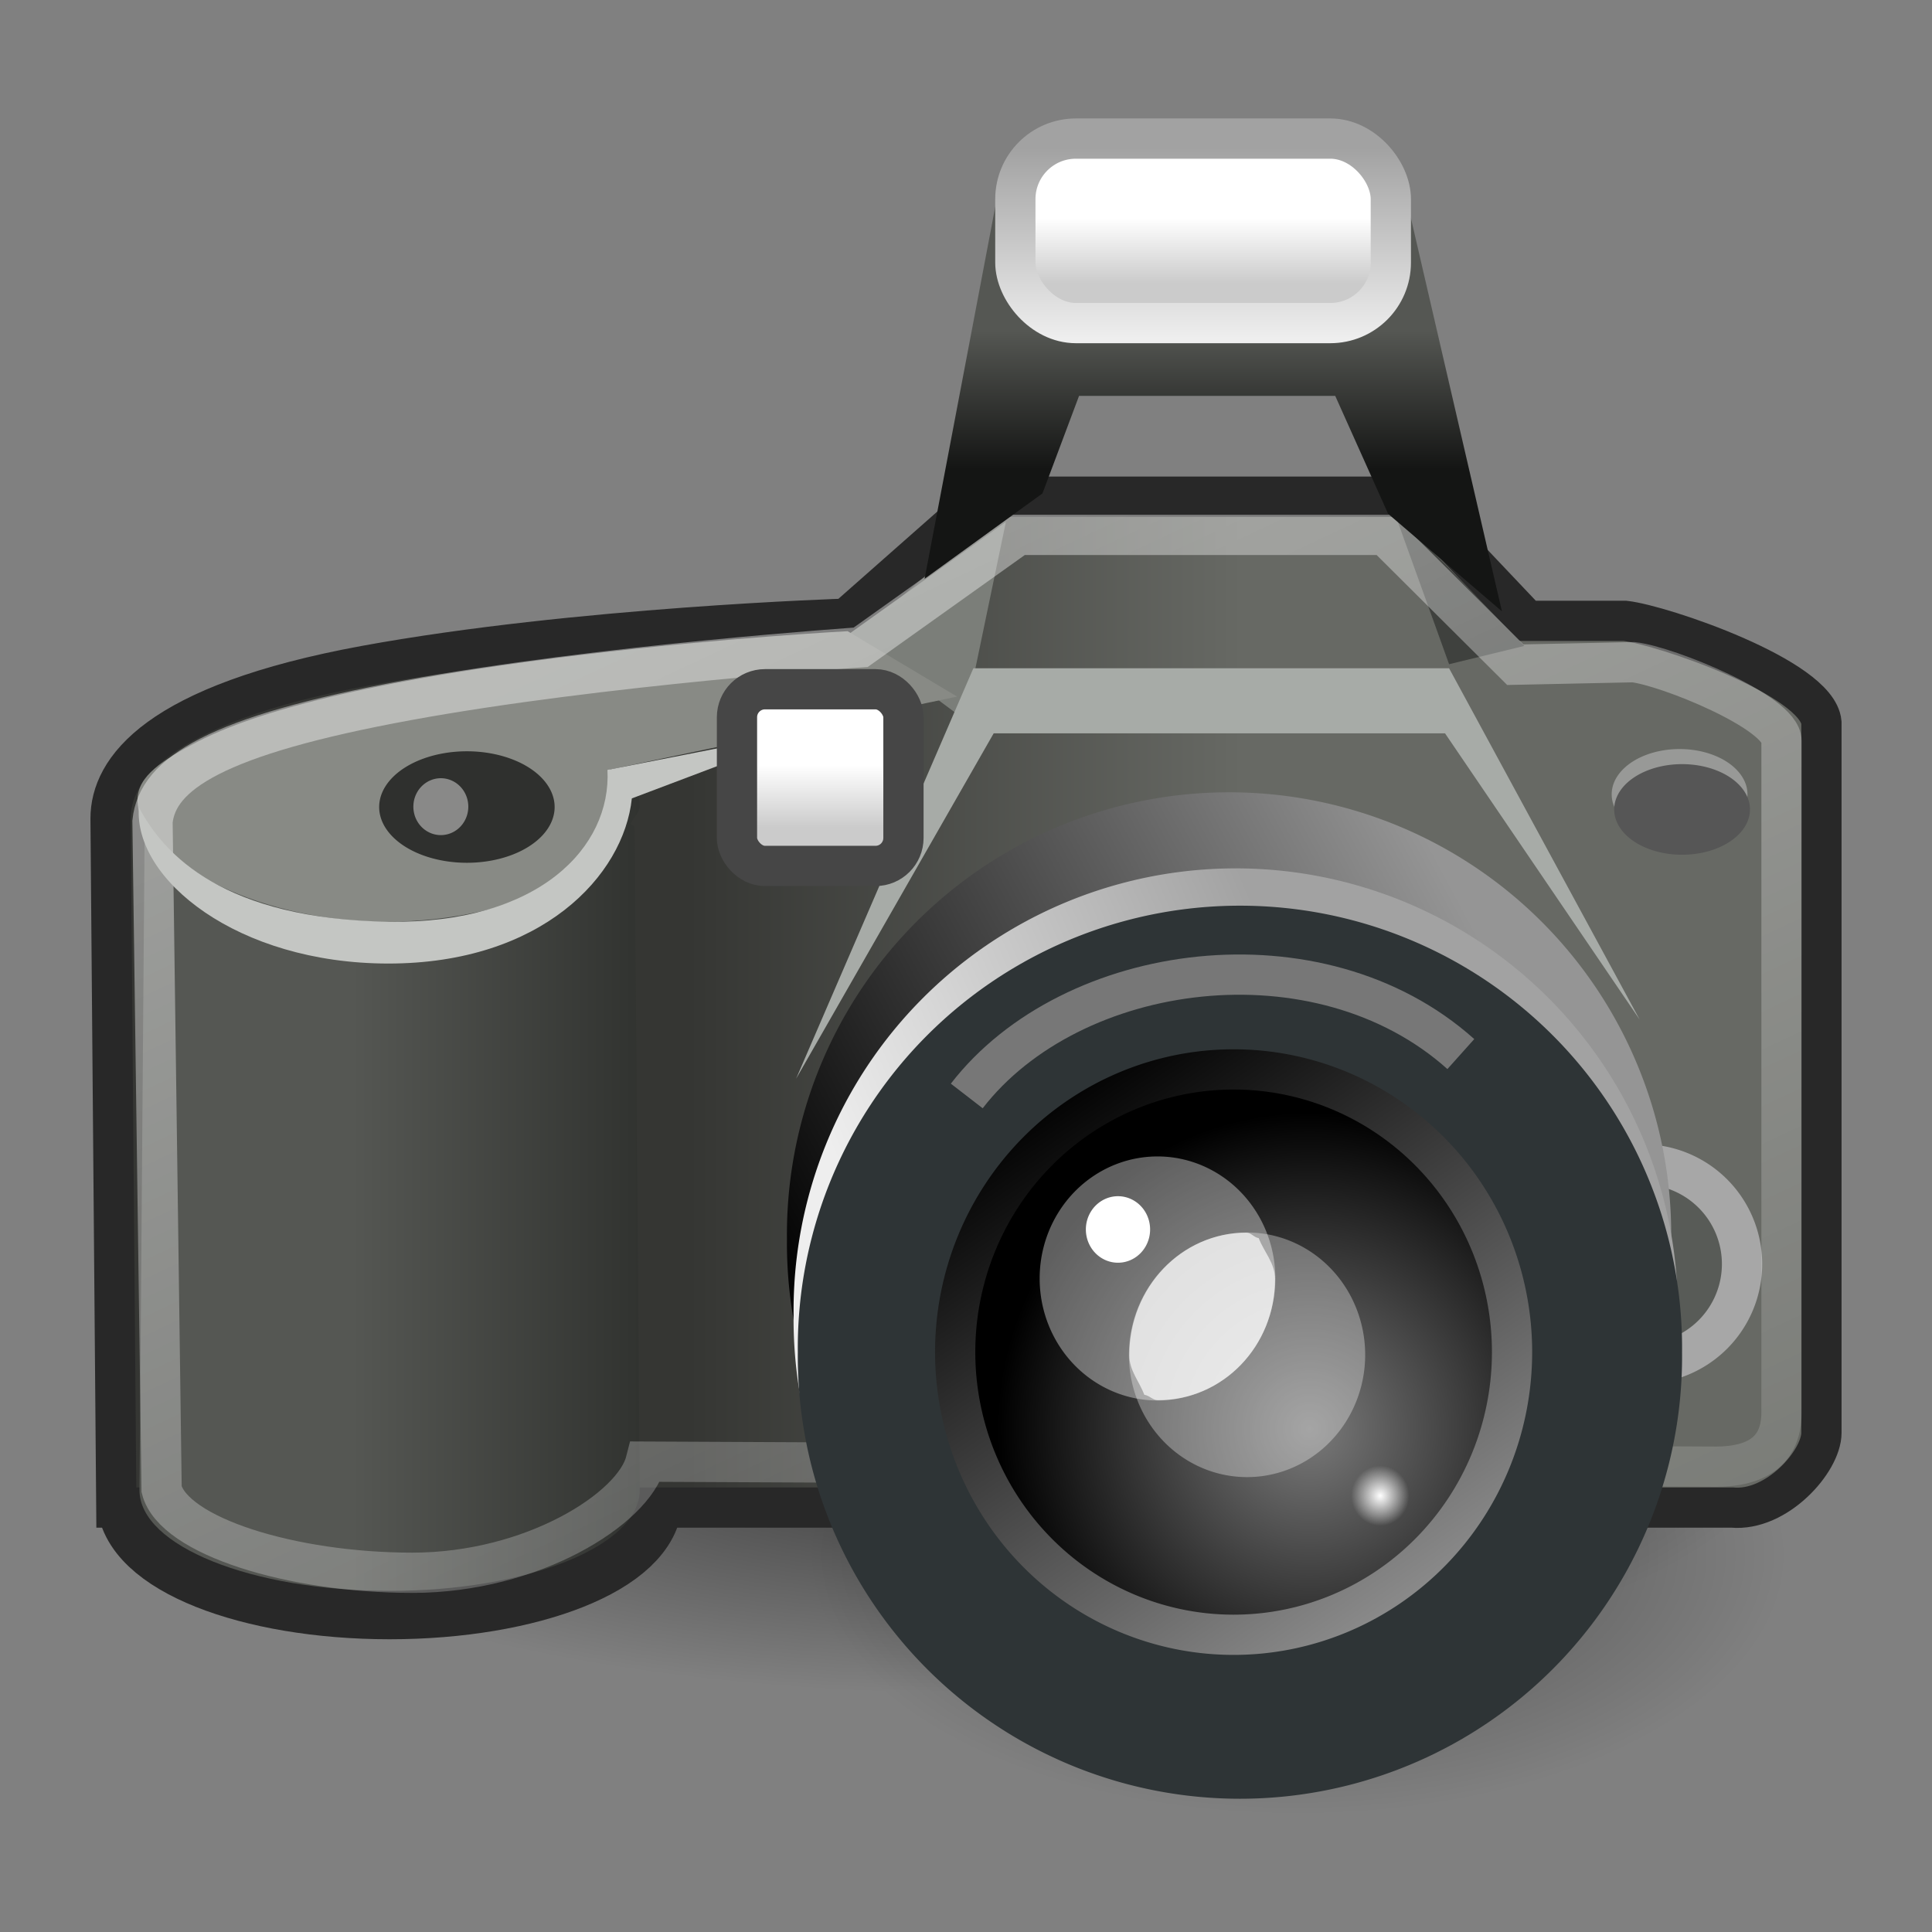 <?xml version="1.0" encoding="UTF-8" standalone="no"?>
<!-- Created with Inkscape (http://www.inkscape.org/) -->

<svg
   xmlns:dc="http://purl.org/dc/elements/1.1/"
   xmlns:cc="http://creativecommons.org/ns#"
   xmlns:rdf="http://www.w3.org/1999/02/22-rdf-syntax-ns#"
   xmlns:svg="http://www.w3.org/2000/svg"
   xmlns="http://www.w3.org/2000/svg"
   xmlns:xlink="http://www.w3.org/1999/xlink"
   xmlns:sodipodi="http://sodipodi.sourceforge.net/DTD/sodipodi-0.dtd"
   xmlns:inkscape="http://www.inkscape.org/namespaces/inkscape"
   sodipodi:docname="save.svg"
   inkscape:version="0.48.2 r9819"
   sodipodi:version="0.32"
   id="svg7631"
   height="48px"
   width="48px"
   inkscape:output_extension="org.inkscape.output.svg.inkscape"
   version="1.1">
  <rect width="100%" height="100%" fill="#808080" stroke="none"/>
  <defs
     id="defs3">
    <inkscape:perspective
       sodipodi:type="inkscape:persp3d"
       inkscape:vp_x="0 : 24 : 1"
       inkscape:vp_y="0 : 1000 : 0"
       inkscape:vp_z="48 : 24 : 1"
       inkscape:persp3d-origin="24 : 16 : 1"
       id="perspective3181" />
    <linearGradient
       inkscape:collect="always"
       id="linearGradient2818">
      <stop
         style="stop-color:#ffffff;stop-opacity:1;"
         offset="0"
         id="stop2820" />
      <stop
         style="stop-color:#ffffff;stop-opacity:0;"
         offset="1"
         id="stop2822" />
    </linearGradient>
    <linearGradient
       id="linearGradient2690"
       inkscape:collect="always">
      <stop
         id="stop2692"
         offset="0"
         style="stop-color:#ffffff;stop-opacity:1;" />
      <stop
         id="stop2694"
         offset="1"
         style="stop-color:#ffffff;stop-opacity:0;" />
    </linearGradient>
    <linearGradient
       id="linearGradient2673">
      <stop
         id="stop2675"
         offset="0"
         style="stop-color:#8b8b8b;stop-opacity:1;" />
      <stop
         style="stop-color:#d3d9da;stop-opacity:1;"
         offset="0.5"
         id="stop2681" />
      <stop
         id="stop2677"
         offset="1"
         style="stop-color:#828282;stop-opacity:1;" />
    </linearGradient>
    <linearGradient
       id="linearGradient2656"
       inkscape:collect="always">
      <stop
         id="stop2658"
         offset="0"
         style="stop-color:#000000;stop-opacity:1;" />
      <stop
         id="stop2660"
         offset="1"
         style="stop-color:#000000;stop-opacity:0;" />
    </linearGradient>
    <linearGradient
       id="linearGradient2631">
      <stop
         id="stop2633"
         offset="0"
         style="stop-color:#010101;stop-opacity:1;" />
      <stop
         id="stop2635"
         offset="1"
         style="stop-color:#959595;stop-opacity:1;" />
    </linearGradient>
    <linearGradient
       id="linearGradient2615">
      <stop
         id="stop2617"
         offset="0"
         style="stop-color:#363d40;stop-opacity:1;" />
      <stop
         style="stop-color:#818f95;stop-opacity:1;"
         offset="0.5"
         id="stop2623" />
      <stop
         id="stop2619"
         offset="1"
         style="stop-color:#31383b;stop-opacity:1;" />
    </linearGradient>
    <linearGradient
       id="linearGradient2304">
      <stop
         id="stop2306"
         offset="0"
         style="stop-color:#353633;stop-opacity:1;" />
      <stop
         id="stop2308"
         offset="1"
         style="stop-color:#676964;stop-opacity:1;" />
    </linearGradient>
    <linearGradient
       id="linearGradient2290">
      <stop
         id="stop2292"
         offset="0"
         style="stop-color:#555753;stop-opacity:1;" />
      <stop
         id="stop2294"
         offset="1"
         style="stop-color:#313330;stop-opacity:1;" />
    </linearGradient>
    <linearGradient
       id="linearGradient2268">
      <stop
         id="stop2270"
         offset="0"
         style="stop-color:#555753;stop-opacity:1;" />
      <stop
         id="stop2272"
         offset="1"
         style="stop-opacity:1;stop-color:#141514" />
    </linearGradient>
    <linearGradient
       id="linearGradient2230">
      <stop
         style="stop-color:#eeeeee;stop-opacity:1;"
         offset="0"
         id="stop2232" />
      <stop
         style="stop-color:#a2a2a2;stop-opacity:1;"
         offset="1"
         id="stop2234" />
    </linearGradient>
    <linearGradient
       id="linearGradient3301">
      <stop
         id="stop3303"
         offset="0"
         style="stop-color:#ffffff;stop-opacity:1;" />
      <stop
         id="stop3305"
         offset="1"
         style="stop-color:#cbcbcb;stop-opacity:1;" />
    </linearGradient>
    <linearGradient
       id="linearGradient2591">
      <stop
         style="stop-color:#7a7a7a;stop-opacity:1;"
         offset="0"
         id="stop2593" />
      <stop
         style="stop-color:#000000;stop-opacity:1;"
         offset="1"
         id="stop2595" />
    </linearGradient>
    <radialGradient
       inkscape:collect="always"
       xlink:href="#linearGradient2656"
       id="radialGradient1415"
       gradientUnits="userSpaceOnUse"
       gradientTransform="matrix(1,0,0,0.454,-8.417747e-16,20.115)"
       cx="25.375"
       cy="36.812"
       fx="25.375"
       fy="36.812"
       r="17.5" />
    <radialGradient
       inkscape:collect="always"
       xlink:href="#linearGradient2656"
       id="radialGradient1417"
       gradientUnits="userSpaceOnUse"
       gradientTransform="matrix(1,0,0,0.454,-1.856804e-15,20.115)"
       cx="25.375"
       cy="36.812"
       fx="25.375"
       fy="36.812"
       r="17.5" />
    <linearGradient
       inkscape:collect="always"
       xlink:href="#linearGradient2615"
       id="linearGradient1423"
       gradientUnits="userSpaceOnUse"
       x1="22.55"
       y1="39.052"
       x2="38.416"
       y2="30.566" />
    <linearGradient
       inkscape:collect="always"
       xlink:href="#linearGradient2673"
       id="linearGradient1425"
       gradientUnits="userSpaceOnUse"
       x1="23.661"
       y1="35.303"
       x2="33.904"
       y2="30.917" />
    <radialGradient
       inkscape:collect="always"
       xlink:href="#linearGradient2591"
       id="radialGradient1431"
       gradientUnits="userSpaceOnUse"
       gradientTransform="matrix(1,0,0,1.014,-4.816024e-16,-0.305)"
       cx="16.875"
       cy="23.672"
       fx="16.875"
       fy="23.672"
       r="4.625" />
    <linearGradient
       inkscape:collect="always"
       xlink:href="#linearGradient2631"
       id="linearGradient1433"
       gradientUnits="userSpaceOnUse"
       x1="12.836"
       y1="18.849"
       x2="18.422"
       y2="27.073" />
    <linearGradient
       inkscape:collect="always"
       xlink:href="#linearGradient3301"
       id="linearGradient1451"
       gradientUnits="userSpaceOnUse"
       gradientTransform="matrix(0.655,0,0,1.898,14.942,-35.552)"
       x1="6.56"
       y1="29.374"
       x2="6.56"
       y2="30.191" />
    <linearGradient
       inkscape:collect="always"
       xlink:href="#linearGradient3301"
       id="linearGradient1456"
       gradientUnits="userSpaceOnUse"
       gradientTransform="matrix(1.478,0,0,1.982,18.567,-51.608)"
       x1="6.56"
       y1="29.374"
       x2="6.56"
       y2="30.191" />
    <linearGradient
       inkscape:collect="always"
       xlink:href="#linearGradient2230"
       id="linearGradient1458"
       gradientUnits="userSpaceOnUse"
       gradientTransform="matrix(1.318,0,0,0.773,18.707,-14.22)"
       x1="7.915"
       y1="30.817"
       x2="7.915"
       y2="24.701" />
    <linearGradient
       inkscape:collect="always"
       xlink:href="#linearGradient2268"
       id="linearGradient1461"
       gradientUnits="userSpaceOnUse"
       x1="29.395"
       y1="9.412"
       x2="29.395"
       y2="12.847" />
    <linearGradient
       inkscape:collect="always"
       xlink:href="#linearGradient2690"
       id="linearGradient1469"
       gradientUnits="userSpaceOnUse"
       x1="16.667"
       y1="16.125"
       x2="35.888"
       y2="57.125" />
    <linearGradient
       inkscape:collect="always"
       xlink:href="#linearGradient2290"
       id="linearGradient1475"
       gradientUnits="userSpaceOnUse"
       gradientTransform="matrix(1.025,0,0,1,-6.795098e-2,0)"
       x1="7.871"
       y1="29.719"
       x2="14.844"
       y2="29.719" />
    <linearGradient
       inkscape:collect="always"
       xlink:href="#linearGradient2304"
       id="linearGradient1482"
       gradientUnits="userSpaceOnUse"
       x1="16.353"
       y1="26.093"
       x2="30.13"
       y2="26.093" />
    <linearGradient
       inkscape:collect="always"
       xlink:href="#linearGradient2290"
       id="linearGradient1485"
       gradientUnits="userSpaceOnUse"
       gradientTransform="matrix(1.036,0,0,1,-0.162,0.202)"
       x1="7.871"
       y1="29.719"
       x2="14.844"
       y2="29.719" />
    <radialGradient
       inkscape:collect="always"
       xlink:href="#linearGradient2818"
       id="radialGradient2824"
       cx="14.75"
       cy="22.688"
       fx="14.75"
       fy="22.688"
       r="1.75"
       gradientTransform="matrix(1,0,0,1.036,0,-0.81)"
       gradientUnits="userSpaceOnUse" />
    <radialGradient
       inkscape:collect="always"
       xlink:href="#linearGradient2656"
       id="radialGradient3214"
       gradientUnits="userSpaceOnUse"
       gradientTransform="matrix(1,0,0,0.454,0,20.115)"
       cx="25.375"
       cy="36.812"
       fx="25.375"
       fy="36.812"
       r="17.5" />
    <radialGradient
       inkscape:collect="always"
       xlink:href="#linearGradient2656"
       id="radialGradient3216"
       gradientUnits="userSpaceOnUse"
       gradientTransform="matrix(1,0,0,0.454,0,20.115)"
       cx="25.375"
       cy="36.812"
       fx="25.375"
       fy="36.812"
       r="17.5" />
    <linearGradient
       inkscape:collect="always"
       xlink:href="#linearGradient2290"
       id="linearGradient3218"
       gradientUnits="userSpaceOnUse"
       gradientTransform="matrix(1.036,0,0,1,-0.162,0.202)"
       x1="7.871"
       y1="29.719"
       x2="14.844"
       y2="29.719" />
    <linearGradient
       inkscape:collect="always"
       xlink:href="#linearGradient2304"
       id="linearGradient3220"
       gradientUnits="userSpaceOnUse"
       x1="16.353"
       y1="26.093"
       x2="30.13"
       y2="26.093" />
    <linearGradient
       inkscape:collect="always"
       xlink:href="#linearGradient2631"
       id="linearGradient3222"
       gradientUnits="userSpaceOnUse"
       x1="22.55"
       y1="39.052"
       x2="38.416"
       y2="30.566" />
    <linearGradient
       inkscape:collect="always"
       xlink:href="#linearGradient2230"
       id="linearGradient3224"
       gradientUnits="userSpaceOnUse"
       x1="23.661"
       y1="35.303"
       x2="33.904"
       y2="30.917" />
    <linearGradient
       inkscape:collect="always"
       xlink:href="#linearGradient2290"
       id="linearGradient3226"
       gradientUnits="userSpaceOnUse"
       gradientTransform="matrix(1.025,0,0,1,-6.795098e-2,0)"
       x1="7.871"
       y1="29.719"
       x2="14.844"
       y2="29.719" />
    <linearGradient
       inkscape:collect="always"
       xlink:href="#linearGradient2690"
       id="linearGradient3228"
       gradientUnits="userSpaceOnUse"
       x1="16.667"
       y1="16.125"
       x2="35.888"
       y2="57.125" />
    <radialGradient
       inkscape:collect="always"
       xlink:href="#linearGradient2591"
       id="radialGradient3230"
       gradientUnits="userSpaceOnUse"
       gradientTransform="matrix(1,0,0,1.014,0,-0.305)"
       cx="16.875"
       cy="23.672"
       fx="16.875"
       fy="23.672"
       r="4.625" />
    <linearGradient
       inkscape:collect="always"
       xlink:href="#linearGradient2631"
       id="linearGradient3232"
       gradientUnits="userSpaceOnUse"
       x1="12.836"
       y1="18.849"
       x2="18.422"
       y2="27.073" />
    <radialGradient
       inkscape:collect="always"
       xlink:href="#linearGradient2818"
       id="radialGradient3234"
       gradientUnits="userSpaceOnUse"
       gradientTransform="matrix(1,0,0,1.036,0,-0.81)"
       cx="14.75"
       cy="22.688"
       fx="14.75"
       fy="22.688"
       r="1.75" />
    <linearGradient
       inkscape:collect="always"
       xlink:href="#linearGradient2268"
       id="linearGradient3236"
       gradientUnits="userSpaceOnUse"
       x1="29.395"
       y1="9.412"
       x2="29.395"
       y2="12.847" />
    <linearGradient
       inkscape:collect="always"
       xlink:href="#linearGradient3301"
       id="linearGradient3238"
       gradientUnits="userSpaceOnUse"
       gradientTransform="matrix(1.478,0,0,1.982,18.567,-51.608)"
       x1="6.56"
       y1="29.374"
       x2="6.56"
       y2="30.191" />
    <linearGradient
       inkscape:collect="always"
       xlink:href="#linearGradient2230"
       id="linearGradient3240"
       gradientUnits="userSpaceOnUse"
       gradientTransform="matrix(1.318,0,0,0.773,18.707,-14.22)"
       x1="7.915"
       y1="30.817"
       x2="7.915"
       y2="24.701" />
    <linearGradient
       inkscape:collect="always"
       xlink:href="#linearGradient3301"
       id="linearGradient3242"
       gradientUnits="userSpaceOnUse"
       gradientTransform="matrix(0.655,0,0,1.898,14.942,-35.552)"
       x1="6.56"
       y1="29.374"
       x2="6.56"
       y2="30.191" />
    <linearGradient
       inkscape:collect="always"
       xlink:href="#linearGradient3301"
       id="linearGradient3479"
       gradientUnits="userSpaceOnUse"
       gradientTransform="matrix(0.655,0,0,1.898,15.689,-36.745)"
       x1="6.56"
       y1="29.374"
       x2="6.56"
       y2="30.191" />
    <linearGradient
       inkscape:collect="always"
       xlink:href="#linearGradient3301"
       id="linearGradient3484"
       gradientUnits="userSpaceOnUse"
       gradientTransform="matrix(1.478,0,0,1.982,19.315,-52.801)"
       x1="6.56"
       y1="29.374"
       x2="6.56"
       y2="30.191" />
    <linearGradient
       inkscape:collect="always"
       xlink:href="#linearGradient2230"
       id="linearGradient3486"
       gradientUnits="userSpaceOnUse"
       gradientTransform="matrix(1.318,0,0,0.773,19.455,-15.414)"
       x1="7.915"
       y1="30.817"
       x2="7.915"
       y2="24.701" />
    <linearGradient
       inkscape:collect="always"
       xlink:href="#linearGradient2268"
       id="linearGradient3489"
       gradientUnits="userSpaceOnUse"
       x1="29.395"
       y1="9.412"
       x2="29.395"
       y2="12.847"
       gradientTransform="translate(0.747,-1.193)" />
    <linearGradient
       inkscape:collect="always"
       xlink:href="#linearGradient2690"
       id="linearGradient3497"
       gradientUnits="userSpaceOnUse"
       x1="16.667"
       y1="16.125"
       x2="35.888"
       y2="57.125"
       gradientTransform="translate(0.747,-1.193)" />
    <linearGradient
       inkscape:collect="always"
       xlink:href="#linearGradient2290"
       id="linearGradient3503"
       gradientUnits="userSpaceOnUse"
       gradientTransform="matrix(1.025,0,0,1,0.68,-1.193)"
       x1="7.871"
       y1="29.719"
       x2="14.844"
       y2="29.719" />
    <linearGradient
       inkscape:collect="always"
       xlink:href="#linearGradient2304"
       id="linearGradient3510"
       gradientUnits="userSpaceOnUse"
       x1="16.353"
       y1="26.093"
       x2="30.13"
       y2="26.093"
       gradientTransform="translate(0.747,-1.193)" />
    <linearGradient
       inkscape:collect="always"
       xlink:href="#linearGradient2290"
       id="linearGradient3513"
       gradientUnits="userSpaceOnUse"
       gradientTransform="matrix(1.036,0,0,1,0.585,-0.991)"
       x1="7.871"
       y1="29.719"
       x2="14.844"
       y2="29.719" />
  </defs>
  <sodipodi:namedview
     inkscape:guide-bbox="true"
     showguides="true"
     fill="#555753"
     inkscape:window-y="24"
     inkscape:window-x="0"
     inkscape:window-height="744"
     inkscape:window-width="1278"
     inkscape:showpageshadow="false"
     inkscape:document-units="px"
     inkscape:grid-bbox="true"
     showgrid="false"
     inkscape:current-layer="layer1"
     inkscape:cy="23.346418"
     inkscape:cx="14.140187"
     inkscape:zoom="11.313708"
     inkscape:pageshadow="2"
     inkscape:pageopacity="0.0"
     borderopacity="0.204"
     bordercolor="#666666"
     pagecolor="#ffffff"
     id="base"
     inkscape:window-maximized="0" />
  <g
     inkscape:groupmode="layer"
     inkscape:label="Layer 1"
     id="layer1">
    <path
       sodipodi:type="arc"
       style="opacity:0.399;fill:url(#radialGradient3214);fill-opacity:1;fill-rule:nonzero;stroke:none;stroke-width:1;stroke-linecap:butt;stroke-linejoin:miter;marker:none;marker-start:none;marker-mid:none;marker-end:none;stroke-miterlimit:4;stroke-dasharray:none;stroke-dashoffset:0;stroke-opacity:1;visibility:visible;display:block;overflow:visible"
       id="path2664"
       sodipodi:cx="25.375"
       sodipodi:cy="36.8125"
       sodipodi:rx="17.5"
       sodipodi:ry="7.9375"
       d="M 42.875,36.812 A 17.5,7.938 0 1 1 7.875,36.812 A 17.5,7.938 0 1 1 42.875,36.812 z"
       transform="matrix(0.693,0,0,0.811,14.658,8.763)" />
    <path
       transform="matrix(1.157,0,0,0.811,-5.124,5.763)"
       d="M 42.875,36.812 A 17.5,7.938 0 1 1 7.875,36.812 A 17.5,7.938 0 1 1 42.875,36.812 z"
       sodipodi:ry="7.9375"
       sodipodi:rx="17.5"
       sodipodi:cy="36.8125"
       sodipodi:cx="25.375"
       id="path2654"
       style="opacity:0.582;fill:url(#radialGradient3216);fill-opacity:1;fill-rule:nonzero;stroke:none;stroke-width:1;stroke-linecap:butt;stroke-linejoin:miter;marker:none;marker-start:none;marker-mid:none;marker-end:none;stroke-miterlimit:4;stroke-dasharray:none;stroke-dashoffset:0;stroke-opacity:1;visibility:visible;display:block;overflow:visible"
       sodipodi:type="arc" />
    <path
       style="fill:url(#linearGradient3513);fill-opacity:1;fill-rule:nonzero;stroke:#282828;stroke-width:2;stroke-linecap:butt;stroke-linejoin:miter;marker:none;marker-start:none;marker-mid:none;marker-end:none;stroke-miterlimit:4;stroke-dasharray:none;stroke-dashoffset:0;stroke-opacity:1;visibility:visible;display:block;overflow:visible"
       d="M 9.68,17.727 C 6.209,17.727 3.401,18.847 3.401,20.227 C 3.401,20.384 3.558,20.516 3.628,20.665 C 3.617,20.714 3.53,20.706 3.53,20.759 C 3.53,20.759 3.401,37.071 3.401,37.227 C 3.401,38.607 6.209,39.727 9.68,39.727 C 13.152,39.727 15.96,38.607 15.96,37.227 L 15.83,20.759 C 15.83,20.706 15.743,20.714 15.733,20.665 C 15.803,20.516 15.96,20.384 15.96,20.227 C 15.96,18.847 13.152,17.727 9.68,17.727 z"
       id="path2608"
       sodipodi:nodetypes="csscssscssc" />
    <path
       sodipodi:nodetypes="ccccccccczcc"
       id="path8417"
       d="M 2.89,37.455 L 43.033,37.455 C 44.144,37.556 45.253,36.305 45.253,35.597 L 45.253,17.95 C 45.152,16.838 41.284,15.526 40.374,15.425 L 37.942,15.425 L 35.019,12.34 L 24.462,12.34 L 21.026,15.371 C 21.026,15.371 14.299,15.583 9.085,16.538 C 3.871,17.494 2.747,19.126 2.747,20.338 L 2.89,37.455 z"
       style="fill:url(#linearGradient3510);fill-opacity:1;fill-rule:nonzero;stroke:#282828;stroke-width:1;stroke-linecap:butt;stroke-linejoin:miter;marker:none;marker-start:none;marker-mid:none;marker-end:none;stroke-miterlimit:4;stroke-dasharray:none;stroke-dashoffset:0;stroke-opacity:1;visibility:visible;display:block;overflow:visible" />
    <path
       sodipodi:nodetypes="cccc"
       id="path2300"
       d="M 34.638,12.714 L 36.002,16.502 L 37.871,16.048 L 34.638,12.714 z"
       style="fill:#3f413e;fill-opacity:1;fill-rule:nonzero;stroke:none;stroke-width:1;stroke-linecap:butt;stroke-linejoin:miter;marker:none;marker-start:none;marker-mid:none;marker-end:none;stroke-miterlimit:4;stroke-dasharray:none;stroke-dashoffset:0;stroke-opacity:1;visibility:visible;display:block;overflow:visible" />
    <path
       transform="matrix(1.257,0,0,1.257,-10.939,-11.218)"
       d="M 43.134,33.908 A 1.97,1.97 0 1 1 39.194,33.908 A 1.97,1.97 0 1 1 43.134,33.908 z"
       sodipodi:ry="1.9697975"
       sodipodi:rx="1.9697975"
       sodipodi:cy="33.908371"
       sodipodi:cx="41.163715"
       id="path2302"
       style="fill:#585b57;fill-opacity:1;fill-rule:nonzero;stroke:#a7a7a7;stroke-width:0.796;stroke-linecap:butt;stroke-linejoin:miter;marker:none;marker-start:none;marker-mid:none;marker-end:none;stroke-miterlimit:4;stroke-dasharray:none;stroke-dashoffset:0;stroke-opacity:1;visibility:visible;display:block;overflow:visible"
       sodipodi:type="arc" />
    <path
       transform="matrix(1.083,0,0,1.083,-2.573,-5.579)"
       d="M 40.714,33.571 A 10.143,10.143 0 1 1 20.429,33.571 A 10.143,10.143 0 1 1 40.714,33.571 z"
       sodipodi:ry="10.142858"
       sodipodi:rx="10.142858"
       sodipodi:cy="33.57143"
       sodipodi:cx="30.571428"
       id="path2280"
       style="fill:url(#linearGradient3222);fill-opacity:1.0;fill-rule:nonzero;stroke:none;stroke-width:1;stroke-linecap:butt;stroke-linejoin:miter;marker:none;marker-start:none;marker-mid:none;marker-end:none;stroke-miterlimit:4;stroke-dasharray:none;stroke-dashoffset:0;stroke-opacity:1;visibility:visible;display:block;overflow:visible"
       sodipodi:type="arc" />
    <path
       sodipodi:type="arc"
       style="fill:url(#linearGradient3224);fill-opacity:1.0;fill-rule:nonzero;stroke:none;stroke-width:1;stroke-linecap:butt;stroke-linejoin:miter;marker:none;marker-start:none;marker-mid:none;marker-end:none;stroke-miterlimit:4;stroke-dasharray:none;stroke-dashoffset:0;stroke-opacity:1;visibility:visible;display:block;overflow:visible"
       id="path2278"
       sodipodi:cx="30.571428"
       sodipodi:cy="33.57143"
       sodipodi:rx="10.142858"
       sodipodi:ry="10.142858"
       d="M 40.714,33.571 A 10.143,10.143 0 1 1 20.429,33.571 A 10.143,10.143 0 1 1 40.714,33.571 z"
       transform="matrix(1.083,0,0,1.083,-2.408,-3.689)" />
    <path
       sodipodi:nodetypes="csscssscssc"
       id="path7949"
       d="M 9.68,17.525 C 6.245,17.525 3.466,18.645 3.466,20.025 C 3.466,20.182 3.622,20.314 3.69,20.463 C 3.68,20.512 3.594,20.504 3.594,20.557 C 3.594,20.557 3.466,36.869 3.466,37.025 C 3.466,38.405 6.245,39.525 9.68,39.525 C 13.115,39.525 15.894,38.405 15.894,37.025 L 15.766,20.557 C 15.766,20.504 15.68,20.512 15.67,20.463 C 15.739,20.314 15.894,20.182 15.894,20.025 C 15.894,18.645 13.115,17.525 9.68,17.525 z"
       style="fill:url(#linearGradient3503);fill-opacity:1;fill-rule:nonzero;stroke:none;stroke-width:1;stroke-linecap:butt;stroke-linejoin:miter;marker:none;marker-start:none;marker-mid:none;marker-end:none;stroke-miterlimit:4;stroke-dasharray:none;stroke-dashoffset:0;stroke-opacity:1;visibility:visible;display:block;overflow:visible" />
    <path
       sodipodi:nodetypes="ccccc"
       id="path2298"
       d="M 24.991,12.967 L 24.234,16.603 L 23.88,17.815 L 21.102,15.744 L 24.991,12.967 z"
       style="fill:#7b7e79;fill-opacity:1;fill-rule:nonzero;stroke:none;stroke-width:1;stroke-linecap:butt;stroke-linejoin:miter;marker:none;marker-start:none;marker-mid:none;marker-end:none;stroke-miterlimit:4;stroke-dasharray:none;stroke-dashoffset:0;stroke-opacity:1;visibility:visible;display:block;overflow:visible" />
    <path
       sodipodi:nodetypes="ccccccc"
       id="path2276"
       d="M 19.778,26.802 L 24.688,18.219 L 35.901,18.219 L 40.739,25.335 L 36.002,16.603 L 24.183,16.603 L 19.778,26.802 z"
       style="fill:#a7aba7;fill-opacity:1;fill-rule:nonzero;stroke:none;stroke-width:1;stroke-linecap:butt;stroke-linejoin:miter;marker:none;marker-start:none;marker-mid:none;marker-end:none;stroke-miterlimit:4;stroke-dasharray:none;stroke-dashoffset:0;stroke-opacity:1;visibility:visible;display:block;overflow:visible" />
    <path
       sodipodi:nodetypes="cssssccc"
       id="path7953"
       d="M 21.06,15.682 C 21.06,15.682 8.914,16.32 4.904,18.432 C 4.052,18.88 3.416,19.272 3.416,19.874 C 3.416,21.254 6.24,22.9 9.591,22.9 C 12.943,22.9 15.591,21.405 15.591,20.025 C 15.591,19.711 15.411,19.396 15.154,19.119 L 23.779,17.307 L 21.06,15.682 z"
       style="fill:#888a85;fill-opacity:1;fill-rule:nonzero;stroke:none;stroke-width:1;stroke-linecap:butt;stroke-linejoin:miter;marker:none;marker-start:none;marker-mid:none;marker-end:none;stroke-miterlimit:4;stroke-dashoffset:0;stroke-opacity:1;visibility:visible;display:block;overflow:visible" />
    <path
       sodipodi:nodetypes="ccsccscccccccc"
       id="path2683"
       d="M 25.301,13.289 L 21.383,16.082 C 21.383,16.082 14.939,16.517 10.134,17.397 C 5.33,18.277 3.914,19.231 3.789,20.41 L 4.015,37.001 C 4.311,38.162 7.245,39.075 10.244,39.075 C 13.242,39.075 15.745,37.475 16.041,36.314 L 42.529,36.439 C 43.99,36.469 44.261,35.738 44.261,35.086 L 44.261,18.409 C 44.261,17.697 41.419,16.545 40.582,16.452 L 37.648,16.514 L 34.408,13.289 L 25.301,13.289 z"
       style="opacity:0.418;fill:none;fill-opacity:1;fill-rule:nonzero;stroke:url(#linearGradient3497);stroke-width:1;stroke-linecap:butt;stroke-linejoin:miter;marker:none;marker-start:none;marker-mid:none;marker-end:none;stroke-miterlimit:4;stroke-dasharray:none;stroke-dashoffset:0;stroke-opacity:1;visibility:visible;display:block;overflow:visible" />
    <path
       transform="matrix(1.083,0,0,1.083,-2.303,-2.762)"
       d="M 40.714,33.571 A 10.143,10.143 0 1 1 20.429,33.571 A 10.143,10.143 0 1 1 40.714,33.571 z"
       sodipodi:ry="10.142858"
       sodipodi:rx="10.142858"
       sodipodi:cy="33.57143"
       sodipodi:cx="30.571428"
       id="path8415"
       style="fill:#2e3436;fill-opacity:1;fill-rule:nonzero;stroke:none;stroke-width:1;stroke-linecap:butt;stroke-linejoin:miter;marker:none;marker-start:none;marker-mid:none;marker-end:none;stroke-miterlimit:4;stroke-dasharray:none;stroke-dashoffset:0;stroke-opacity:1;visibility:visible;display:block;overflow:visible"
       sodipodi:type="arc" />
    <path
       sodipodi:type="arc"
       style="fill:url(#radialGradient3230);fill-opacity:1;fill-rule:nonzero;stroke:url(#linearGradient3232);stroke-width:0.596;stroke-linecap:butt;stroke-linejoin:miter;marker:none;marker-start:none;marker-mid:none;marker-end:none;stroke-miterlimit:4;stroke-dashoffset:0;stroke-opacity:1;visibility:visible;display:inline;overflow:visible;font-family:Bitstream Vera Sans"
       id="path2589"
       sodipodi:cx="15.75"
       sodipodi:cy="22.5625"
       sodipodi:rx="4.125"
       sodipodi:ry="4.1875"
       d="M 19.875,22.562 A 4.125,4.188 0 1 1 11.625,22.562 A 4.125,4.188 0 1 1 19.875,22.562 z"
       transform="matrix(1.677,0,0,1.677,4.236,-4.244)" />
    <path
       sodipodi:type="arc"
       style="opacity:0.608;fill:#ffffff;fill-opacity:0.529;fill-rule:nonzero;stroke:none;stroke-width:1;stroke-linecap:butt;stroke-linejoin:miter;marker:none;marker-start:none;marker-mid:none;marker-end:none;stroke-miterlimit:4;stroke-dashoffset:0;stroke-opacity:1;visibility:visible;display:inline;overflow:visible;font-family:Bitstream Vera Sans"
       id="path2599"
       sodipodi:cx="14.75"
       sodipodi:cy="22.6875"
       sodipodi:rx="1.75"
       sodipodi:ry="1.8125"
       d="M 16.5,22.688 A 1.75,1.812 0 1 1 13,22.688 A 1.75,1.812 0 1 1 16.5,22.688 z"
       transform="matrix(1.677,0,0,1.677,6.247,-4.388)" />
    <path
       transform="matrix(1.673,0,0,1.673,4.081,-6.194)"
       d="M 16.5,22.688 A 1.75,1.812 0 1 1 13,22.688 A 1.75,1.812 0 1 1 16.5,22.688 z"
       sodipodi:ry="1.8125"
       sodipodi:rx="1.75"
       sodipodi:cy="22.6875"
       sodipodi:cx="14.75"
       id="path2601"
       style="opacity:0.373;fill:#ffffff;fill-opacity:1;fill-rule:nonzero;stroke:none;stroke-width:1;stroke-linecap:butt;stroke-linejoin:miter;marker:none;marker-start:none;marker-mid:none;marker-end:none;stroke-miterlimit:4;stroke-dashoffset:0;stroke-opacity:1;visibility:visible;display:inline;overflow:visible;font-family:Bitstream Vera Sans"
       sodipodi:type="arc" />
    <path
       sodipodi:type="arc"
       style="fill:url(#radialGradient3234);fill-opacity:1;fill-rule:nonzero;stroke:none;stroke-width:1;stroke-linecap:butt;stroke-linejoin:miter;marker:none;marker-start:none;marker-mid:none;marker-end:none;stroke-miterlimit:4;stroke-dashoffset:0;stroke-opacity:1;visibility:visible;display:inline;overflow:visible;font-family:Bitstream Vera Sans"
       id="path8405"
       sodipodi:cx="14.75"
       sodipodi:cy="22.6875"
       sodipodi:rx="1.75"
       sodipodi:ry="1.8125"
       d="M 16.5,22.688 A 1.75,1.812 0 1 1 13,22.688 A 1.75,1.812 0 1 1 16.5,22.688 z"
       transform="matrix(0.413,0,0,0.413,28.199,27.789)" />
    <path
       sodipodi:nodetypes="ccccccccc"
       id="path1507"
       d="M 22.971,14.381 L 25.9,12.259 L 26.809,9.835 L 33.173,9.835 L 34.487,12.765 L 37.315,15.189 L 34.79,4.279 L 24.89,4.279 L 22.971,14.381 z"
       style="fill:url(#linearGradient3489);fill-opacity:1;fill-rule:nonzero;stroke:none;stroke-width:1;stroke-linecap:butt;stroke-linejoin:miter;marker:none;marker-start:none;marker-mid:none;marker-end:none;stroke-miterlimit:4;stroke-dasharray:none;stroke-dashoffset:0;stroke-opacity:1;visibility:visible;display:block;overflow:visible" />
    <rect
       ry="1.504"
       rx="1.504"
       y="3.443"
       x="25.226"
       height="4.584"
       width="9.329"
       id="rect3297"
       style="fill:url(#linearGradient3484);fill-opacity:1;fill-rule:nonzero;stroke:url(#linearGradient3486);stroke-width:1;stroke-linecap:butt;stroke-linejoin:miter;marker:none;marker-start:none;marker-mid:none;marker-end:none;stroke-miterlimit:4;stroke-dashoffset:0;stroke-opacity:1;visibility:visible;display:inline;overflow:visible;font-family:Bitstream Vera Sans" />
    <path
       transform="matrix(0.359,0,0,0.554,8.446,-1.12)"
       sodipodi:type="arc"
       style="fill:#2f302e;fill-opacity:1;fill-rule:nonzero;stroke:none;stroke-width:1;stroke-linecap:butt;stroke-linejoin:miter;marker:none;marker-start:none;marker-mid:none;marker-end:none;stroke-miterlimit:4;stroke-dasharray:none;stroke-dashoffset:0;stroke-opacity:1;visibility:visible;display:block;overflow:visible"
       id="path2288"
       sodipodi:cx="8.7857141"
       sodipodi:cy="38.214287"
       sodipodi:rx="6.0714288"
       sodipodi:ry="2.5"
       d="M 14.857,38.214 A 6.071,2.5 0 1 1 2.714,38.214 A 6.071,2.5 0 1 1 14.857,38.214 z" />
    <path
       sodipodi:nodetypes="czcccsc"
       id="path2312"
       d="M 3.451,20.057 C 3.315,21.843 5.895,23.937 9.646,23.939 C 13.46,23.94 15.496,21.755 15.698,19.836 L 20.243,18.118 L 15.092,19.128 C 15.193,21.048 13.39,22.959 9.651,22.9 C 5.565,22.834 4.076,21.245 3.451,20.057 z"
       style="fill:#c4c6c3;fill-opacity:1;fill-rule:nonzero;stroke:none;stroke-width:1;stroke-linecap:butt;stroke-linejoin:miter;marker:none;marker-start:none;marker-mid:none;marker-end:none;stroke-miterlimit:4;stroke-dasharray:none;stroke-dashoffset:0;stroke-opacity:1;visibility:visible;display:block;overflow:visible" />
    <rect
       style="fill:url(#linearGradient3479);fill-opacity:1;fill-rule:nonzero;stroke:#464646;stroke-width:1;stroke-linecap:butt;stroke-linejoin:miter;marker:none;marker-start:none;marker-mid:none;marker-end:none;stroke-miterlimit:4;stroke-dashoffset:0;stroke-opacity:1;visibility:visible;display:inline;overflow:visible;font-family:Bitstream Vera Sans"
       id="rect2282"
       width="4.136"
       height="4.39"
       x="18.31"
       y="17.124"
       rx="0.695"
       ry="0.695" />
    <path
       sodipodi:type="arc"
       style="opacity:0.43;fill:#ffffff;fill-opacity:1;fill-rule:nonzero;stroke:none;stroke-width:1;stroke-linecap:butt;stroke-linejoin:miter;marker:none;marker-start:none;marker-mid:none;marker-end:none;stroke-miterlimit:4;stroke-dashoffset:0;stroke-opacity:1;visibility:visible;display:inline;overflow:visible;font-family:Bitstream Vera Sans"
       id="path2612"
       sodipodi:cx="14.75"
       sodipodi:cy="22.6875"
       sodipodi:rx="1.75"
       sodipodi:ry="1.8125"
       d="M 16.5,22.688 A 1.75,1.812 0 1 1 13,22.688 A 1.75,1.812 0 1 1 16.5,22.688 z"
       transform="matrix(0.39,0,0,0.39,5.2,11.193)" />
    <path
       transform="matrix(0.456,0,0,0.456,21.05,20.2)"
       d="M 16.5,22.688 A 1.75,1.812 0 1 1 13,22.688 A 1.75,1.812 0 1 1 16.5,22.688 z"
       sodipodi:ry="1.8125"
       sodipodi:rx="1.75"
       sodipodi:cy="22.6875"
       sodipodi:cx="14.75"
       id="path2629"
       style="fill:#ffffff;fill-opacity:1;fill-rule:nonzero;stroke:none;stroke-width:1;stroke-linecap:butt;stroke-linejoin:miter;marker:none;marker-start:none;marker-mid:none;marker-end:none;stroke-miterlimit:4;stroke-dashoffset:0;stroke-opacity:1;visibility:visible;display:inline;overflow:visible;font-family:Bitstream Vera Sans"
       sodipodi:type="arc" />
    <path
       sodipodi:type="arc"
       style="fill:#c5c5c5;fill-opacity:0.529;fill-rule:nonzero;stroke:none;stroke-width:2;stroke-linecap:butt;stroke-linejoin:miter;marker:none;marker-start:none;marker-mid:none;marker-end:none;stroke-miterlimit:4;stroke-dasharray:none;stroke-dashoffset:0;stroke-opacity:1;visibility:visible;display:block;overflow:visible"
       id="path2641"
       sodipodi:cx="40.625"
       sodipodi:cy="20.5625"
       sodipodi:rx="1.625"
       sodipodi:ry="0.6875"
       d="M 42.25,20.562 A 1.625,0.688 0 1 1 39,20.562 A 1.625,0.688 0 1 1 42.25,20.562 z"
       transform="matrix(1.038,0,0,1.636,-0.44,-13.904)" />
    <path
       transform="matrix(1.038,0,0,1.636,-0.378,-13.529)"
       d="M 42.25,20.562 A 1.625,0.688 0 1 1 39,20.562 A 1.625,0.688 0 1 1 42.25,20.562 z"
       sodipodi:ry="0.6875"
       sodipodi:rx="1.625"
       sodipodi:cy="20.5625"
       sodipodi:cx="40.625"
       id="path2639"
       style="fill:#565656;fill-opacity:1;fill-rule:nonzero;stroke:none;stroke-width:2;stroke-linecap:butt;stroke-linejoin:miter;marker:none;marker-start:none;marker-mid:none;marker-end:none;stroke-miterlimit:4;stroke-dasharray:none;stroke-dashoffset:0;stroke-opacity:1;visibility:visible;display:block;overflow:visible"
       sodipodi:type="arc" />
    <path
       sodipodi:nodetypes="cs"
       id="path2650"
       d="M 24.019,27.229 C 26.622,23.861 32.774,23.036 36.294,26.188"
       style="fill:none;fill-opacity:1;fill-rule:nonzero;stroke:#777777;stroke-width:1;stroke-linecap:butt;stroke-linejoin:miter;marker:none;marker-start:none;marker-mid:none;marker-end:none;stroke-miterlimit:4;stroke-dasharray:none;stroke-dashoffset:0;stroke-opacity:1;visibility:visible;display:block;overflow:visible" />
    <path
       id="path2668"
       d="M 30.967,30.625 C 29.347,30.625 28.057,31.993 28.057,33.67 C 28.057,34.054 28.304,34.314 28.429,34.652 C 28.556,34.669 28.637,34.787 28.768,34.787 C 30.384,34.787 31.678,33.449 31.678,31.775 C 31.678,31.382 31.404,31.105 31.272,30.76 C 31.157,30.746 31.086,30.625 30.967,30.625 z"
       style="opacity:0.671;fill:#ffffff;fill-opacity:1;fill-rule:nonzero;stroke:none;stroke-width:1;stroke-linecap:butt;stroke-linejoin:miter;marker:none;marker-start:none;marker-mid:none;marker-end:none;stroke-miterlimit:4;stroke-dashoffset:0;stroke-opacity:1;visibility:visible;display:inline;overflow:visible;font-family:Bitstream Vera Sans" />
  </g>
</svg>

